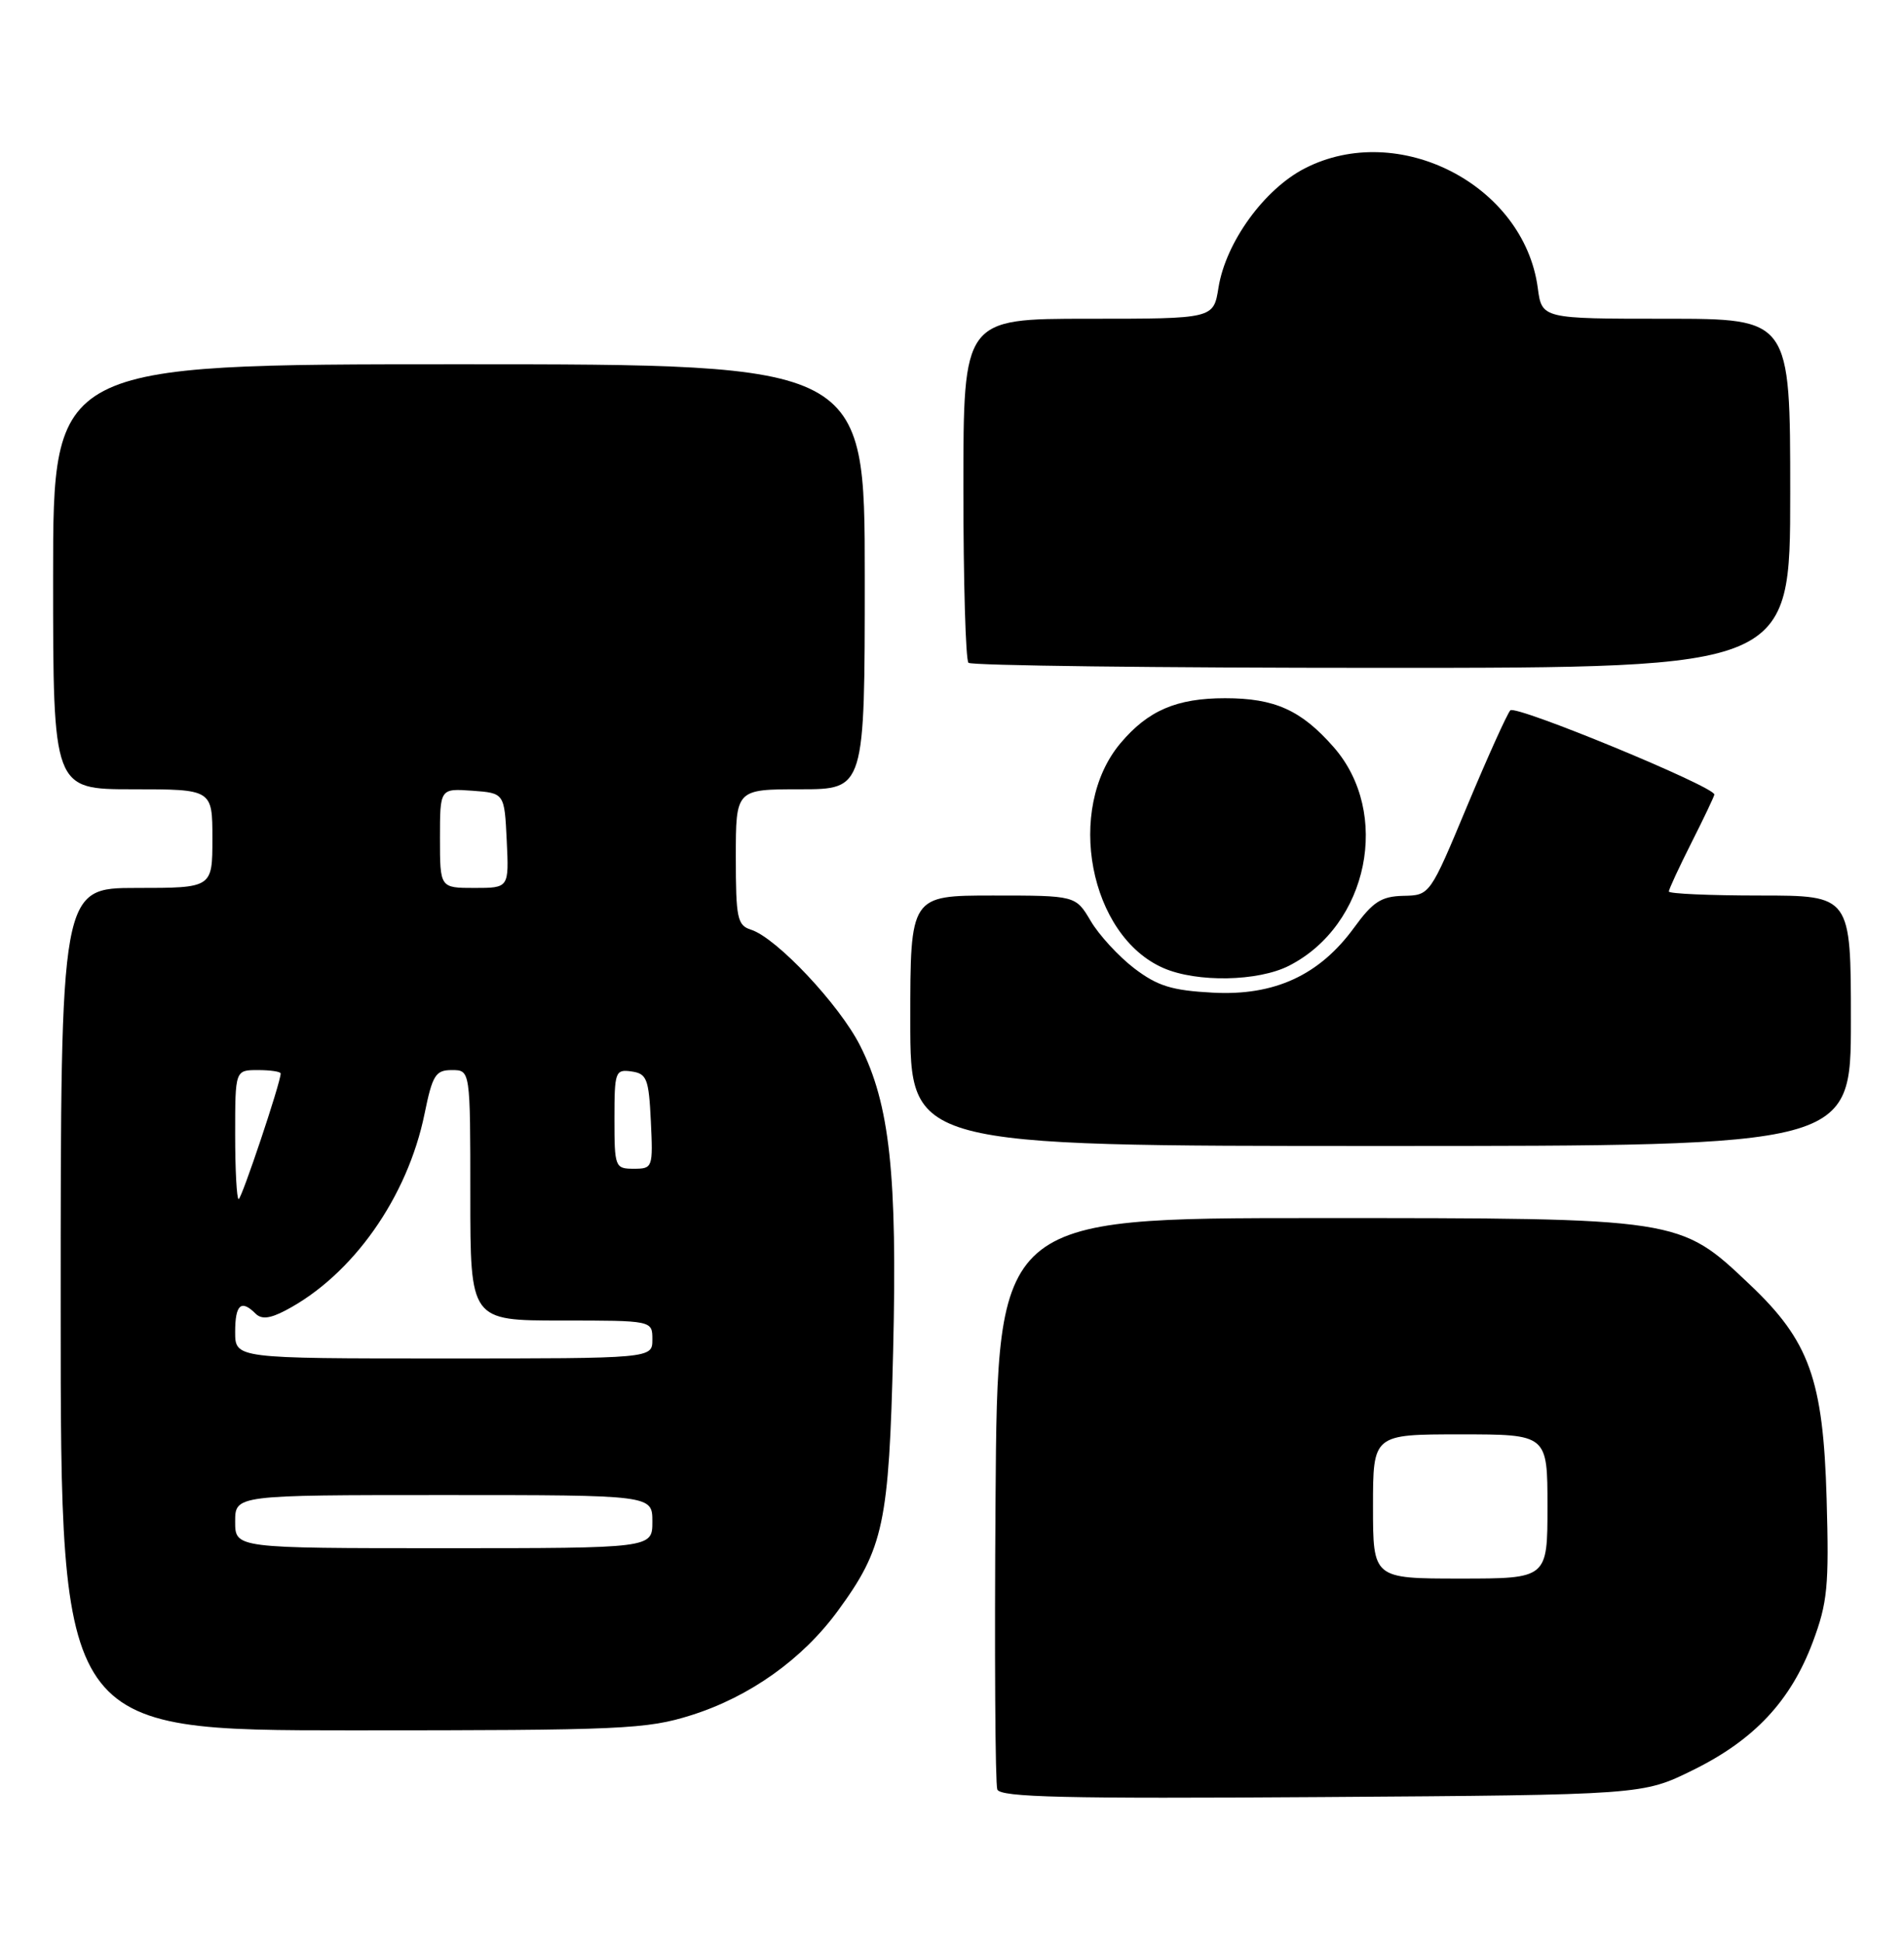 <?xml version="1.0" encoding="UTF-8" standalone="no"?>
<!DOCTYPE svg PUBLIC "-//W3C//DTD SVG 1.1//EN" "http://www.w3.org/Graphics/SVG/1.1/DTD/svg11.dtd" >
<svg xmlns="http://www.w3.org/2000/svg" xmlns:xlink="http://www.w3.org/1999/xlink" version="1.1" viewBox="0 0 251 256">
 <g >
 <path fill="currentColor"
d=" M 223.17 233.24 C 231.26 229.26 236.06 224.13 238.97 216.38 C 240.92 211.17 241.13 209.02 240.80 197.50 C 240.35 181.74 238.53 176.69 230.64 169.23 C 221.37 160.46 221.65 160.50 173.50 160.50 C 131.50 160.50 131.50 160.50 131.24 197.50 C 131.09 217.84 131.20 235.07 131.47 235.79 C 131.87 236.82 140.36 237.02 174.26 236.79 C 216.55 236.50 216.55 236.50 223.17 233.24 Z  M 91.14 226.00 C 98.84 223.57 105.80 218.62 110.46 212.24 C 116.49 204.01 117.19 200.74 117.74 178.00 C 118.30 154.77 117.30 145.49 113.38 137.77 C 110.65 132.37 102.35 123.56 99.00 122.50 C 97.20 121.93 97.00 120.99 97.00 112.93 C 97.00 104.00 97.00 104.00 105.50 104.00 C 114.00 104.00 114.00 104.00 114.00 76.00 C 114.00 48.00 114.00 48.00 60.50 48.00 C 7.00 48.00 7.00 48.00 7.00 76.00 C 7.00 104.00 7.00 104.00 17.50 104.00 C 28.00 104.00 28.00 104.00 28.00 110.50 C 28.00 117.00 28.00 117.00 18.00 117.00 C 8.00 117.00 8.00 117.00 8.00 172.50 C 8.00 228.00 8.00 228.00 46.39 228.00 C 82.04 228.00 85.24 227.86 91.14 226.00 Z  M 244.00 134.50 C 244.00 118.00 244.00 118.00 232.00 118.00 C 225.40 118.00 220.00 117.76 220.00 117.47 C 220.00 117.18 221.35 114.27 223.00 111.00 C 224.65 107.73 226.00 104.89 226.00 104.69 C 226.00 103.64 199.78 92.83 199.10 93.60 C 198.66 94.10 196.10 99.78 193.40 106.23 C 188.50 117.97 188.50 117.97 185.00 118.04 C 182.09 118.11 180.99 118.82 178.50 122.24 C 173.93 128.51 168.01 131.23 159.89 130.80 C 154.47 130.51 152.60 129.93 149.52 127.59 C 147.46 126.01 144.88 123.21 143.79 121.36 C 141.80 118.00 141.80 118.00 130.90 118.00 C 120.00 118.00 120.00 118.00 120.00 134.50 C 120.00 151.00 120.00 151.00 182.00 151.00 C 244.00 151.00 244.00 151.00 244.00 134.50 Z  M 169.93 127.25 C 180.40 121.91 183.42 107.10 175.80 98.43 C 171.53 93.57 168.05 92.00 161.50 92.00 C 155.11 92.00 151.34 93.62 147.71 97.93 C 140.41 106.61 143.61 123.31 153.38 127.56 C 157.79 129.48 165.85 129.33 169.93 127.25 Z  M 236.00 65.00 C 236.00 42.00 236.00 42.00 219.63 42.00 C 203.26 42.00 203.26 42.00 202.72 37.93 C 200.89 24.33 184.34 15.84 172.00 22.19 C 166.65 24.94 161.59 31.93 160.63 37.90 C 159.98 42.00 159.98 42.00 143.49 42.00 C 127.00 42.00 127.00 42.00 127.00 64.33 C 127.00 76.62 127.30 86.97 127.67 87.33 C 128.03 87.70 152.56 88.00 182.17 88.00 C 236.00 88.00 236.00 88.00 236.00 65.00 Z  M 181.00 198.50 C 181.00 189.00 181.00 189.00 192.50 189.00 C 204.00 189.00 204.00 189.00 204.00 198.50 C 204.00 208.00 204.00 208.00 192.50 208.00 C 181.00 208.00 181.00 208.00 181.00 198.50 Z  M 31.00 200.50 C 31.00 197.00 31.00 197.00 58.50 197.00 C 86.00 197.00 86.00 197.00 86.00 200.50 C 86.00 204.00 86.00 204.00 58.50 204.00 C 31.00 204.00 31.00 204.00 31.00 200.50 Z  M 31.00 175.50 C 31.00 171.90 31.79 171.19 33.69 173.09 C 34.47 173.87 35.58 173.75 37.64 172.67 C 46.46 168.05 53.72 157.79 55.97 146.75 C 57.01 141.65 57.42 141.00 59.57 141.00 C 62.00 141.00 62.00 141.00 62.00 157.50 C 62.00 174.00 62.00 174.00 74.00 174.00 C 86.00 174.00 86.00 174.00 86.00 176.50 C 86.00 179.00 86.00 179.00 58.50 179.00 C 31.00 179.00 31.00 179.00 31.00 175.50 Z  M 31.00 149.50 C 31.00 141.00 31.00 141.00 34.00 141.00 C 35.65 141.00 37.00 141.20 37.00 141.45 C 37.00 142.64 31.85 158.00 31.46 158.00 C 31.21 158.00 31.00 154.18 31.00 149.50 Z  M 81.00 147.43 C 81.00 141.19 81.11 140.88 83.25 141.18 C 85.27 141.47 85.53 142.14 85.80 147.75 C 86.09 153.86 86.04 154.00 83.55 154.00 C 81.08 154.00 81.00 153.80 81.00 147.43 Z  M 58.00 110.44 C 58.00 103.89 58.00 103.89 62.25 104.19 C 66.50 104.50 66.50 104.50 66.80 110.75 C 67.10 117.00 67.10 117.00 62.55 117.00 C 58.00 117.00 58.00 117.00 58.00 110.44 Z "/>
</g>
</svg>